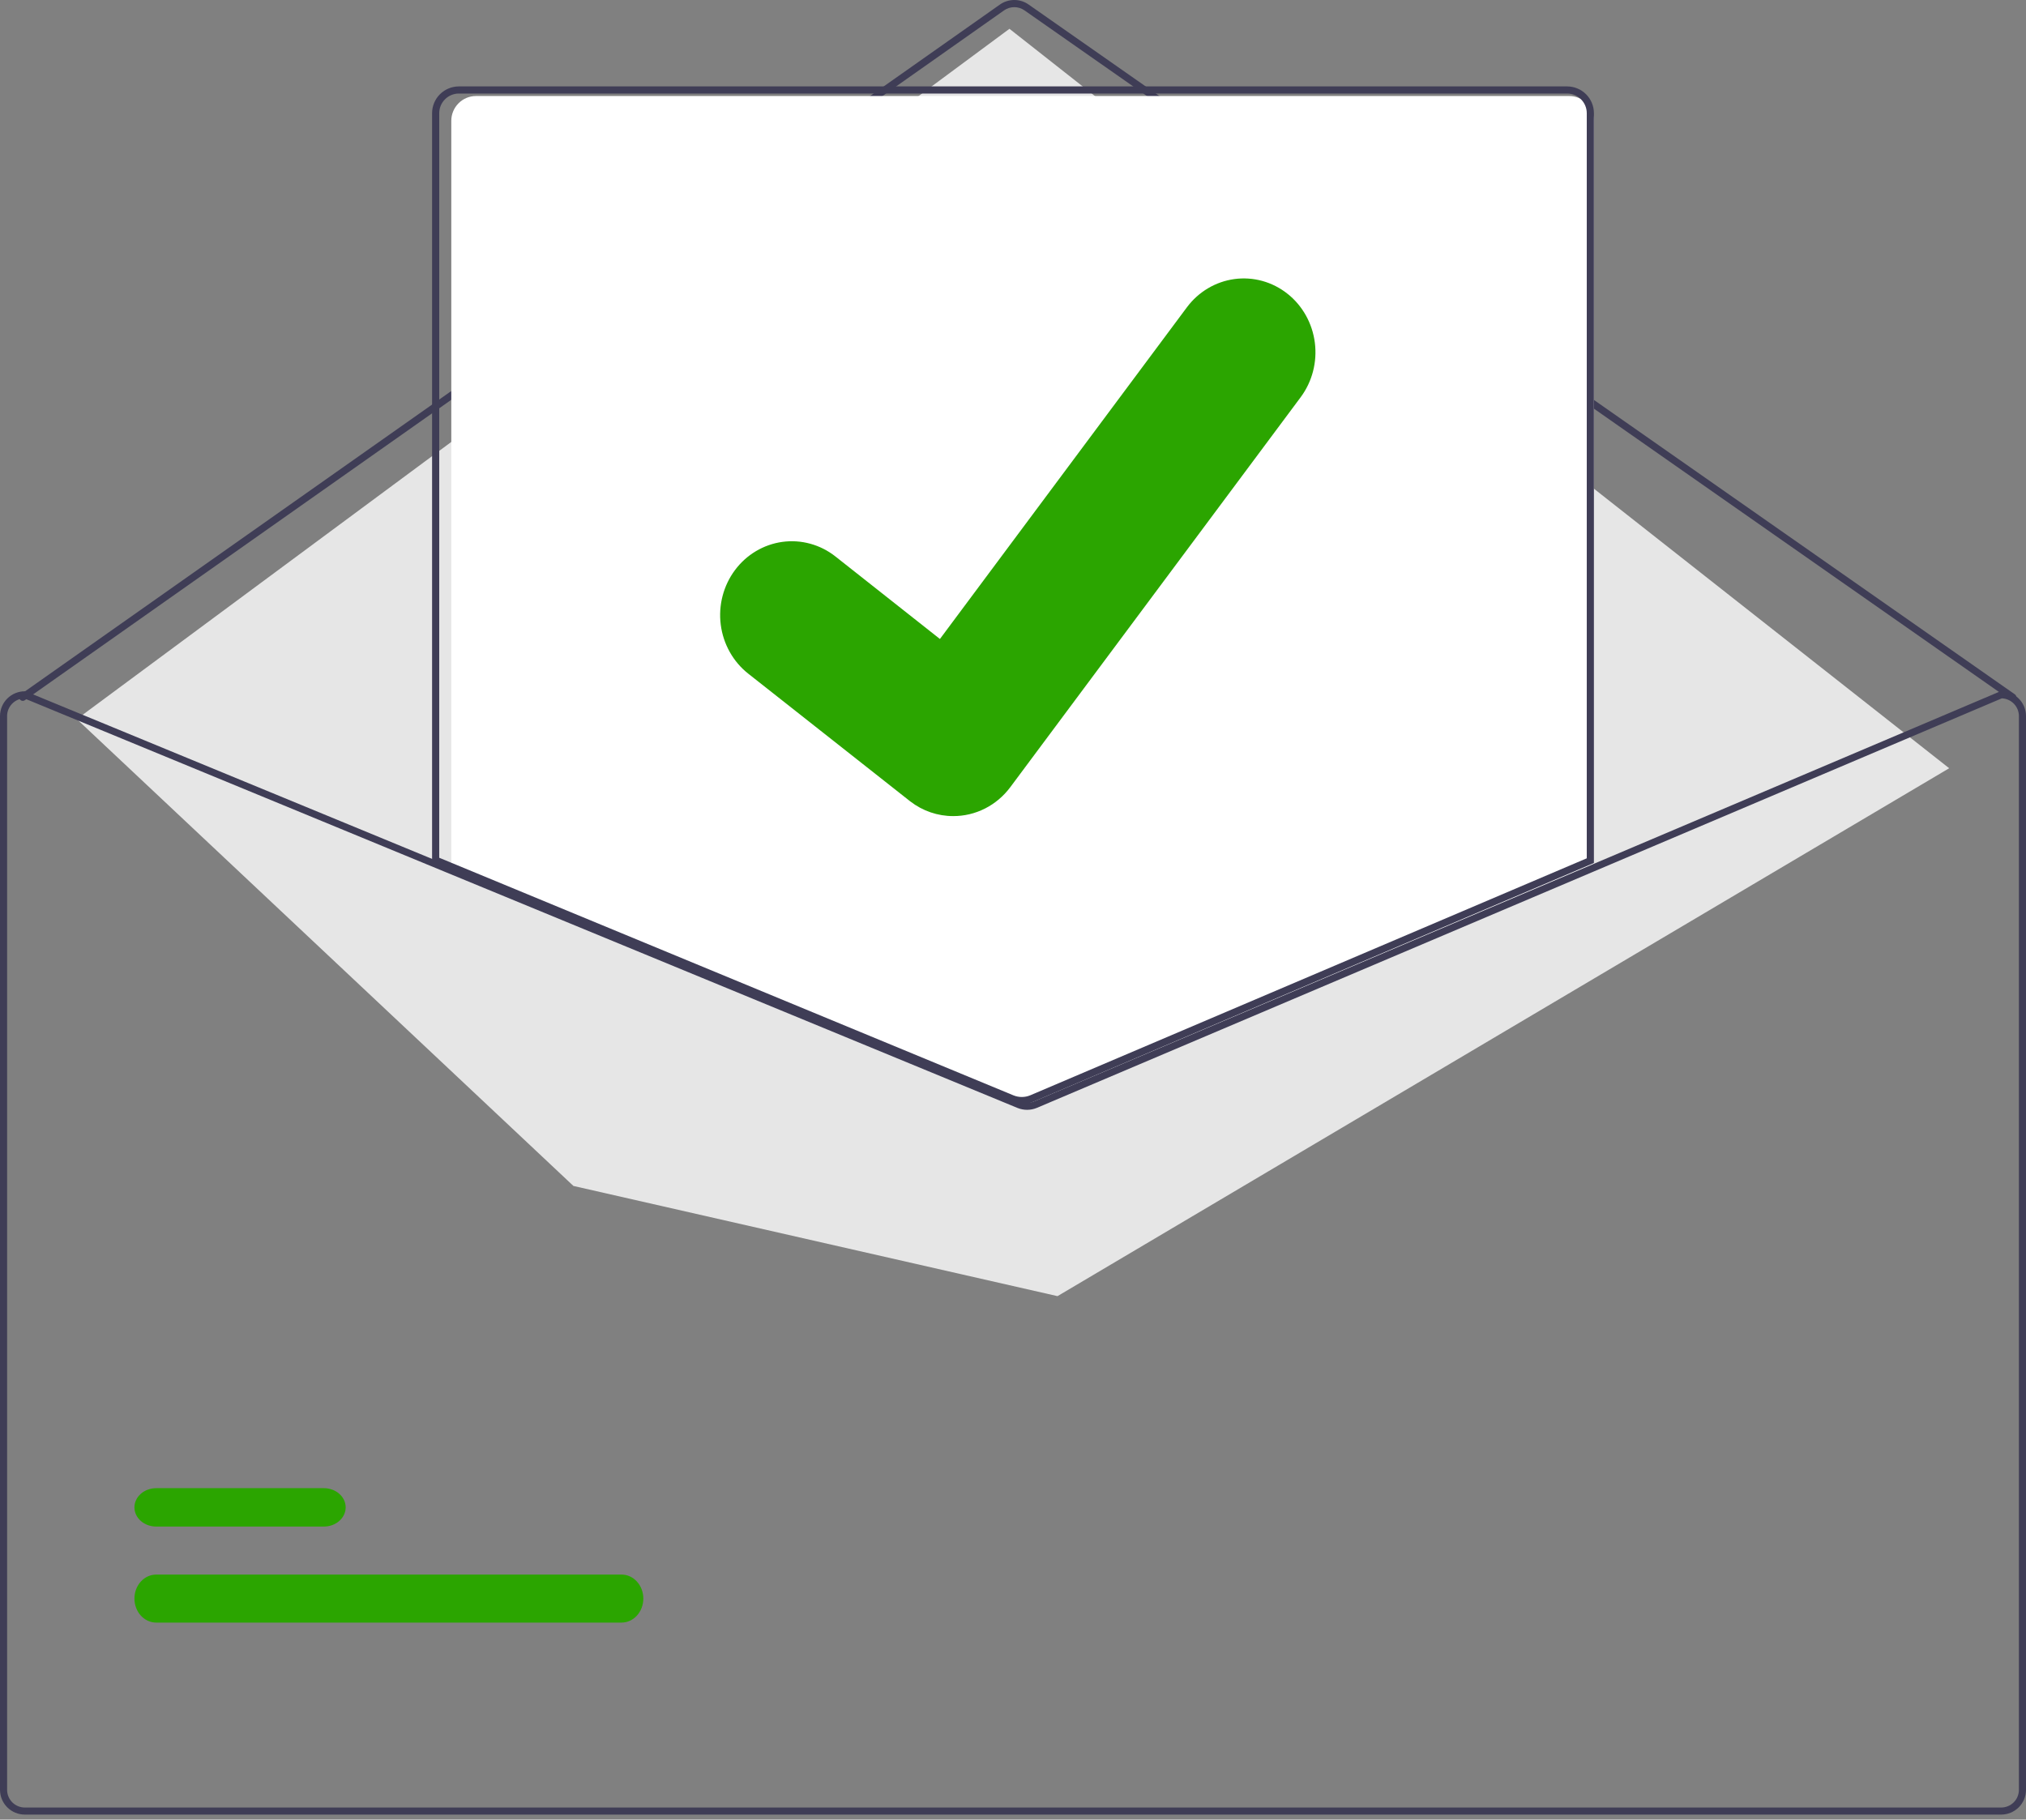 <svg width="167" height="150" viewBox="0 0 167 150" fill="none" xmlns="http://www.w3.org/2000/svg">
<rect x="0" y="0" width="167" height="150" fill="#808080" stroke="none"/>
<path d="M165.914 57.777C165.854 57.777 165.796 57.759 165.747 57.724L84.445 0.854C84.198 0.682 83.904 0.59 83.603 0.59C83.302 0.591 83.008 0.684 82.761 0.857L2.046 57.724C1.982 57.769 1.903 57.786 1.826 57.773C1.749 57.759 1.681 57.716 1.636 57.651C1.591 57.587 1.574 57.508 1.587 57.431C1.601 57.354 1.644 57.285 1.708 57.24L82.424 0.373C82.769 0.131 83.18 0.001 83.602 2.80141e-06C84.023 -0.001 84.435 0.128 84.781 0.369L166.083 57.24C166.134 57.276 166.173 57.327 166.193 57.386C166.213 57.446 166.214 57.51 166.195 57.57C166.176 57.63 166.139 57.683 166.088 57.72C166.038 57.757 165.977 57.777 165.914 57.777L165.914 57.777Z" fill="#3F3D56"/>
<path d="M6.332 59.281L83.208 2.374L160.668 63.33L87.169 106.848L47.266 97.764L6.332 59.281Z" fill="#E6E6E6"/>
<path d="M51.234 133.758H12.875C12.639 133.759 12.406 133.708 12.188 133.608C11.971 133.509 11.773 133.363 11.606 133.18C11.44 132.996 11.307 132.778 11.217 132.537C11.127 132.297 11.081 132.04 11.081 131.78C11.081 131.52 11.127 131.262 11.217 131.022C11.307 130.782 11.44 130.563 11.606 130.38C11.773 130.196 11.971 130.05 12.188 129.951C12.406 129.852 12.639 129.801 12.875 129.801H51.234C51.47 129.801 51.703 129.852 51.92 129.951C52.138 130.05 52.336 130.196 52.503 130.38C52.669 130.563 52.802 130.782 52.892 131.022C52.982 131.262 53.028 131.52 53.028 131.78C53.028 132.04 52.982 132.297 52.892 132.537C52.802 132.778 52.669 132.996 52.503 133.18C52.336 133.363 52.138 133.509 51.92 133.608C51.703 133.708 51.47 133.759 51.234 133.758Z" fill="#2BA500"/>
<path d="M26.692 125.844H12.881C12.645 125.844 12.411 125.803 12.192 125.724C11.974 125.644 11.775 125.528 11.608 125.381C11.441 125.234 11.308 125.059 11.218 124.867C11.127 124.675 11.081 124.469 11.081 124.261C11.081 124.053 11.127 123.847 11.218 123.654C11.308 123.462 11.441 123.288 11.608 123.141C11.775 122.994 11.974 122.877 12.192 122.798C12.411 122.718 12.645 122.677 12.881 122.678H26.692C26.928 122.677 27.163 122.718 27.381 122.798C27.6 122.877 27.798 122.994 27.965 123.141C28.133 123.288 28.265 123.462 28.356 123.654C28.446 123.847 28.493 124.053 28.493 124.261C28.493 124.469 28.446 124.675 28.356 124.867C28.265 125.059 28.133 125.234 27.965 125.381C27.798 125.528 27.6 125.644 27.381 125.724C27.163 125.803 26.928 125.844 26.692 125.844Z" fill="#2BA500"/>
<path d="M85.007 91.019C84.721 91.019 84.437 90.963 84.172 90.855L37.199 71.268V9.96C37.2 9.417 37.414 8.898 37.796 8.514C38.177 8.131 38.694 7.915 39.234 7.915H129.349C129.889 7.915 130.406 8.131 130.787 8.514C131.169 8.898 131.383 9.417 131.384 9.96V71.311L131.296 71.349L85.866 90.845C85.594 90.96 85.302 91.019 85.007 91.019Z" fill="white"/>
<path d="M84.225 91.019C83.916 91.019 83.609 90.96 83.323 90.843L35.616 71.101V9.327C35.617 8.743 35.85 8.183 36.264 7.769C36.678 7.356 37.24 7.124 37.826 7.123H129.174C129.76 7.124 130.322 7.356 130.736 7.769C131.15 8.183 131.383 8.743 131.384 9.327V71.143L85.154 90.832C84.86 90.956 84.544 91.019 84.225 91.019ZM36.205 70.709L83.548 90.3C83.99 90.478 84.484 90.475 84.924 90.291L130.795 70.755V9.327C130.794 8.899 130.623 8.488 130.319 8.185C130.015 7.882 129.604 7.711 129.174 7.711H37.826C37.397 7.711 36.984 7.882 36.681 8.185C36.377 8.488 36.206 8.899 36.206 9.327L36.205 70.709Z" fill="#3F3D56"/>
<path d="M164.949 56.986H164.89L131.256 71.26L85.237 90.791C85.058 90.867 84.865 90.906 84.67 90.907C84.475 90.908 84.281 90.871 84.101 90.797L36.623 71.22L2.162 57.009L2.11 56.986H2.051C1.507 56.986 0.986 57.201 0.601 57.584C0.217 57.966 0.001 58.484 0 59.024V147.549C0.001 148.09 0.217 148.608 0.601 148.99C0.986 149.372 1.507 149.587 2.051 149.588H164.949C165.493 149.587 166.014 149.372 166.399 148.99C166.783 148.608 166.999 148.09 167 147.549V59.024C166.999 58.484 166.783 57.966 166.399 57.584C166.014 57.201 165.493 56.986 164.949 56.986ZM166.414 147.549C166.414 147.935 166.26 148.306 165.985 148.579C165.71 148.852 165.338 149.005 164.949 149.005H2.051C1.662 149.005 1.29 148.852 1.015 148.579C0.741 148.306 0.586 147.935 0.586 147.549V59.024C0.586 58.648 0.733 58.286 0.996 58.015C1.259 57.743 1.617 57.583 1.995 57.568L36.623 71.849L83.875 91.336C84.387 91.543 84.96 91.54 85.469 91.327L131.256 71.892L165.008 57.568C165.386 57.584 165.743 57.745 166.005 58.016C166.267 58.287 166.413 58.648 166.414 59.024V147.549Z" fill="#3F3D56"/>
<path d="M78.569 67.275C77.296 67.277 76.056 66.853 75.037 66.067L74.974 66.018L61.675 55.532C61.059 55.046 60.542 54.44 60.154 53.748C59.765 53.057 59.513 52.293 59.411 51.501C59.309 50.709 59.36 49.904 59.56 49.132C59.761 48.36 60.107 47.636 60.579 47.002C61.051 46.367 61.639 45.835 62.311 45.435C62.983 45.035 63.724 44.775 64.493 44.67C65.263 44.565 66.044 44.617 66.794 44.824C67.544 45.03 68.246 45.386 68.862 45.872L77.477 52.675L97.833 25.335C98.305 24.701 98.894 24.169 99.566 23.769C100.238 23.369 100.98 23.11 101.749 23.005C102.518 22.9 103.3 22.953 104.049 23.159C104.799 23.366 105.502 23.723 106.117 24.209L105.991 24.386L106.121 24.211C107.363 25.194 108.175 26.645 108.38 28.244C108.585 29.843 108.166 31.461 107.214 32.742L83.27 64.9C82.716 65.641 82.004 66.241 81.189 66.653C80.373 67.065 79.477 67.278 78.569 67.275Z" fill="#2BA500"/>
</svg>
